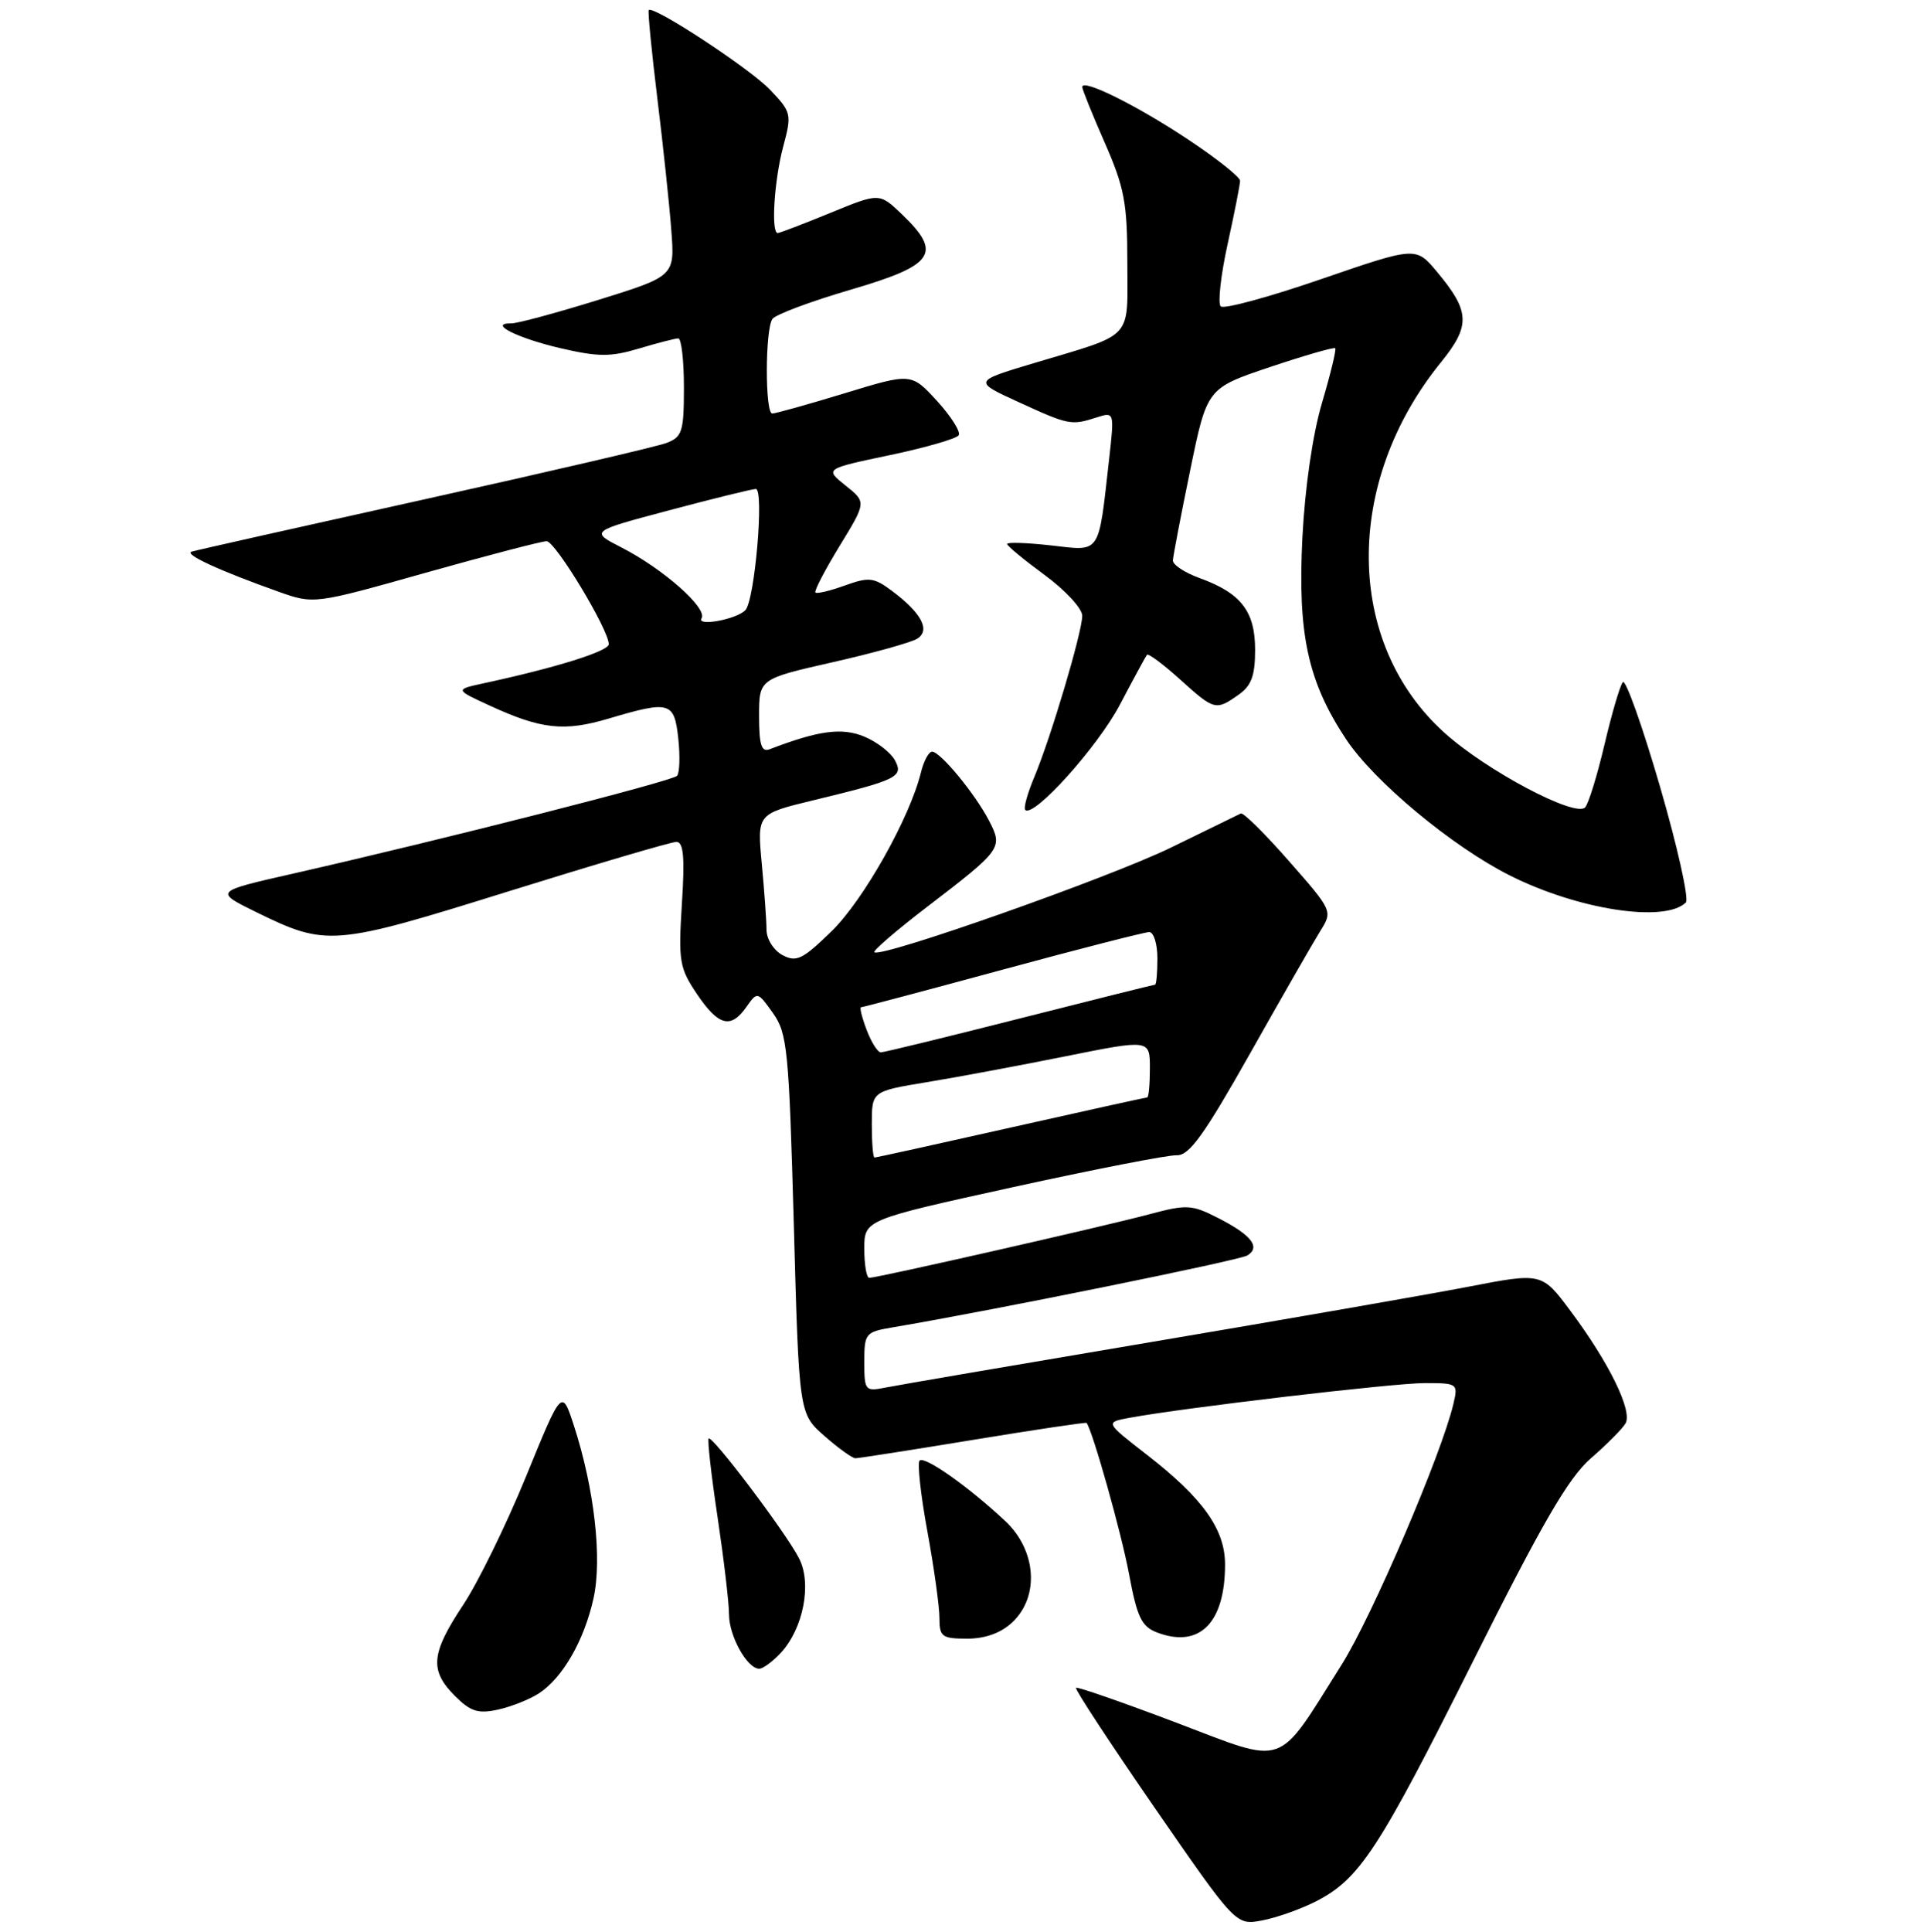 <?xml version="1.0" encoding="UTF-8" standalone="no"?>
<!DOCTYPE svg PUBLIC "-//W3C//DTD SVG 1.1//EN" "http://www.w3.org/Graphics/SVG/1.1/DTD/svg11.dtd" >
<svg xmlns="http://www.w3.org/2000/svg" xmlns:xlink="http://www.w3.org/1999/xlink" version="1.1" viewBox="0 0 256 257">
 <g >
 <path fill="currentColor"
d=" M 175.08 252.96 C 180.90 249.99 183.43 246.12 196.00 221.00 C 205.21 202.59 208.68 196.62 211.66 194.02 C 213.77 192.19 215.85 190.10 216.28 189.37 C 217.26 187.74 214.09 181.26 208.96 174.40 C 205.15 169.29 205.15 169.29 195.33 171.19 C 189.92 172.23 170.88 175.55 153.00 178.57 C 135.12 181.59 119.26 184.30 117.75 184.61 C 115.12 185.13 115.00 184.99 115.00 181.19 C 115.00 177.38 115.15 177.20 118.75 176.59 C 131.82 174.39 164.89 167.68 165.97 167.02 C 167.77 165.91 166.51 164.30 162.08 162.04 C 158.56 160.24 157.90 160.21 152.89 161.55 C 146.98 163.13 116.73 170.00 115.66 170.00 C 115.30 170.00 115.00 168.26 115.00 166.14 C 115.00 162.28 115.00 162.28 134.75 157.94 C 145.61 155.56 155.43 153.64 156.58 153.69 C 158.23 153.75 160.22 150.98 166.34 140.13 C 170.56 132.64 174.77 125.31 175.68 123.85 C 177.33 121.21 177.31 121.16 171.52 114.57 C 168.32 110.92 165.43 108.06 165.10 108.22 C 164.77 108.38 160.59 110.42 155.82 112.75 C 147.65 116.74 117.16 127.50 116.34 126.68 C 116.14 126.47 119.31 123.74 123.39 120.62 C 133.31 113.02 133.47 112.80 131.60 109.19 C 129.74 105.60 125.12 100.00 124.02 100.00 C 123.58 100.00 122.91 101.24 122.54 102.75 C 121.06 108.79 114.91 119.72 110.68 123.85 C 106.79 127.65 105.96 128.05 104.11 127.06 C 102.94 126.43 102.00 124.94 101.99 123.71 C 101.99 122.50 101.70 118.53 101.36 114.89 C 100.74 108.28 100.74 108.28 108.12 106.49 C 119.41 103.76 120.26 103.35 119.08 101.15 C 118.53 100.12 116.69 98.70 114.99 97.99 C 112.02 96.76 108.91 97.18 102.40 99.68 C 101.32 100.09 101.00 99.09 101.00 95.27 C 101.00 90.32 101.00 90.32 110.79 88.10 C 116.18 86.88 121.24 85.47 122.04 84.97 C 123.84 83.85 122.62 81.55 118.67 78.60 C 116.27 76.81 115.62 76.74 112.42 77.89 C 110.46 78.60 108.69 79.02 108.50 78.83 C 108.30 78.63 109.75 75.85 111.71 72.64 C 115.28 66.80 115.28 66.80 112.50 64.59 C 109.73 62.37 109.73 62.37 118.39 60.55 C 123.15 59.55 127.28 58.36 127.56 57.90 C 127.85 57.44 126.54 55.38 124.67 53.33 C 121.25 49.61 121.25 49.61 112.38 52.32 C 107.49 53.81 103.16 55.02 102.75 55.01 C 101.78 55.00 101.80 43.84 102.77 42.44 C 103.17 41.85 107.89 40.09 113.25 38.52 C 124.35 35.27 125.42 33.69 120.01 28.51 C 117.01 25.64 117.01 25.64 110.49 28.32 C 106.90 29.79 103.74 31.00 103.48 31.00 C 102.57 31.00 103.01 24.01 104.20 19.53 C 105.37 15.18 105.31 14.93 102.45 11.93 C 99.77 9.12 86.96 0.71 86.32 1.34 C 86.18 1.49 86.69 6.76 87.46 13.06 C 88.23 19.35 89.07 27.25 89.32 30.62 C 89.79 36.73 89.79 36.73 79.64 39.89 C 74.06 41.62 68.85 43.03 68.05 43.02 C 64.86 42.98 68.79 44.97 74.52 46.31 C 79.58 47.49 81.23 47.50 85.01 46.37 C 87.48 45.63 89.84 45.02 90.25 45.02 C 90.66 45.01 91.00 47.94 91.00 51.52 C 91.00 57.43 90.78 58.13 88.68 58.93 C 87.41 59.41 72.90 62.79 56.43 66.44 C 39.97 70.09 26.05 73.21 25.50 73.39 C 24.44 73.73 29.19 75.92 37.04 78.71 C 41.77 80.39 41.77 80.39 56.66 76.19 C 64.85 73.89 72.08 72.00 72.73 72.00 C 73.89 72.00 81.00 83.77 81.00 85.70 C 81.00 86.63 74.03 88.81 64.50 90.87 C 60.50 91.73 60.50 91.73 65.16 93.87 C 72.03 97.03 75.06 97.36 81.01 95.59 C 89.13 93.18 89.72 93.35 90.25 98.25 C 90.50 100.59 90.43 102.82 90.09 103.21 C 89.49 103.91 58.88 111.71 39.00 116.22 C 28.50 118.60 28.50 118.60 34.08 121.34 C 43.48 125.94 44.31 125.87 67.63 118.59 C 79.25 114.97 89.32 112.00 90.00 112.00 C 90.95 112.00 91.13 114.03 90.73 120.25 C 90.25 127.88 90.40 128.78 92.74 132.25 C 95.61 136.50 97.24 136.92 99.33 133.94 C 100.76 131.90 100.80 131.90 102.85 134.78 C 104.76 137.47 104.97 139.64 105.62 162.88 C 106.31 188.07 106.31 188.07 109.69 191.03 C 111.55 192.67 113.41 194.00 113.82 194.00 C 114.23 194.00 121.29 192.90 129.50 191.55 C 137.71 190.20 144.50 189.19 144.58 189.30 C 145.40 190.41 149.22 204.00 150.22 209.37 C 151.30 215.16 151.89 216.39 153.96 217.18 C 159.60 219.32 163.00 215.91 163.00 208.13 C 163.00 203.46 160.06 199.33 152.62 193.55 C 147.04 189.22 147.04 189.22 150.27 188.62 C 157.66 187.26 185.41 184.00 189.56 184.00 C 193.94 184.00 194.02 184.06 193.39 186.75 C 191.82 193.43 182.57 215.02 178.52 221.45 C 169.73 235.40 171.39 234.82 156.50 229.17 C 149.35 226.46 143.35 224.37 143.17 224.54 C 142.98 224.70 147.69 231.88 153.63 240.49 C 164.44 256.14 164.44 256.14 167.92 255.49 C 169.84 255.13 173.06 253.99 175.08 252.96 Z  M 71.72 225.27 C 74.87 223.20 77.71 218.27 78.96 212.68 C 80.15 207.39 79.08 198.01 76.35 189.62 C 74.76 184.75 74.76 184.75 70.00 196.41 C 67.38 202.82 63.61 210.52 61.62 213.52 C 57.34 219.97 57.13 222.22 60.53 225.62 C 62.61 227.70 63.62 228.02 66.26 227.44 C 68.03 227.05 70.48 226.08 71.72 225.27 Z  M 103.86 219.92 C 106.89 216.67 108.06 210.67 106.31 207.30 C 104.53 203.84 94.76 190.91 94.29 191.37 C 94.11 191.56 94.64 196.27 95.48 201.85 C 96.31 207.42 97.00 213.24 97.00 214.77 C 97.00 217.64 99.42 222.00 101.02 222.00 C 101.52 222.00 102.79 221.06 103.86 219.92 Z  M 134.69 215.83 C 138.34 212.39 137.91 206.25 133.75 202.35 C 128.85 197.77 123.02 193.65 122.36 194.31 C 122.04 194.63 122.50 198.86 123.39 203.70 C 124.28 208.54 125.00 213.74 125.00 215.25 C 125.00 217.75 125.33 218.00 128.69 218.00 C 131.09 218.00 133.17 217.25 134.69 215.83 Z  M 224.31 120.07 C 224.76 119.63 223.21 112.68 220.87 104.63 C 218.53 96.58 216.30 90.33 215.93 90.75 C 215.56 91.16 214.47 94.88 213.50 99.00 C 212.53 103.12 211.37 106.91 210.91 107.41 C 209.64 108.80 197.82 102.55 192.22 97.51 C 178.95 85.58 178.73 64.22 191.72 48.21 C 195.69 43.31 195.61 41.43 191.19 36.15 C 188.39 32.80 188.39 32.80 175.77 37.14 C 168.83 39.53 162.83 41.16 162.42 40.76 C 162.02 40.35 162.43 36.63 163.34 32.48 C 164.25 28.34 165.00 24.54 165.00 24.05 C 165.00 23.56 161.90 21.09 158.10 18.57 C 151.28 14.03 144.00 10.42 144.00 11.57 C 144.00 11.90 145.35 15.24 147.00 19.00 C 149.61 24.95 150.00 27.01 150.00 34.94 C 150.00 45.39 151.04 44.27 137.50 48.33 C 129.50 50.73 129.50 50.73 135.50 53.48 C 142.21 56.56 142.54 56.62 145.89 55.54 C 148.28 54.78 148.28 54.78 147.57 61.14 C 146.12 73.95 146.55 73.32 139.85 72.56 C 136.63 72.20 134.00 72.11 134.00 72.37 C 134.00 72.62 136.25 74.48 139.00 76.50 C 141.75 78.52 144.00 80.95 144.00 81.91 C 144.00 84.07 139.82 98.14 137.61 103.40 C 136.71 105.55 136.17 107.50 136.41 107.74 C 137.52 108.85 146.05 99.37 149.01 93.75 C 150.82 90.31 152.44 87.32 152.62 87.11 C 152.80 86.90 154.76 88.36 156.98 90.36 C 161.57 94.51 161.76 94.56 164.78 92.44 C 166.51 91.23 167.00 89.90 167.00 86.44 C 167.00 81.32 165.12 78.90 159.60 76.90 C 157.62 76.18 156.03 75.13 156.06 74.55 C 156.09 73.97 157.12 68.58 158.36 62.57 C 160.60 51.65 160.60 51.65 168.98 48.83 C 173.58 47.29 177.49 46.16 177.66 46.33 C 177.83 46.49 177.04 49.75 175.91 53.57 C 174.66 57.77 173.63 64.86 173.29 71.55 C 172.65 84.37 174.01 90.65 179.10 98.34 C 182.83 103.97 193.23 112.62 200.90 116.47 C 209.97 121.03 221.51 122.80 224.31 120.07 Z  M 116.00 149.59 C 116.00 145.18 116.00 145.18 123.25 143.98 C 127.24 143.33 135.56 141.77 141.75 140.53 C 153.00 138.27 153.00 138.27 153.00 142.13 C 153.00 144.26 152.84 146.00 152.64 146.00 C 152.45 146.00 144.28 147.80 134.50 150.00 C 124.72 152.20 116.55 154.00 116.36 154.00 C 116.16 154.00 116.00 152.02 116.00 149.59 Z  M 115.31 137.00 C 114.68 135.35 114.35 134.00 114.57 134.00 C 114.80 134.00 123.27 131.75 133.40 129.00 C 143.54 126.25 152.32 124.00 152.91 124.00 C 153.51 124.00 154.00 125.58 154.00 127.50 C 154.00 129.43 153.86 131.00 153.68 131.00 C 153.51 131.00 145.40 133.03 135.66 135.50 C 125.93 137.97 117.62 140.00 117.20 140.00 C 116.78 140.00 115.93 138.65 115.31 137.00 Z  M 93.35 82.25 C 94.17 80.92 88.23 75.67 82.72 72.85 C 78.50 70.69 78.50 70.69 89.00 67.90 C 94.78 66.36 99.98 65.08 100.56 65.05 C 101.71 65.00 100.43 79.92 99.17 81.18 C 97.96 82.41 92.65 83.38 93.35 82.25 Z "/>
</g>
</svg>